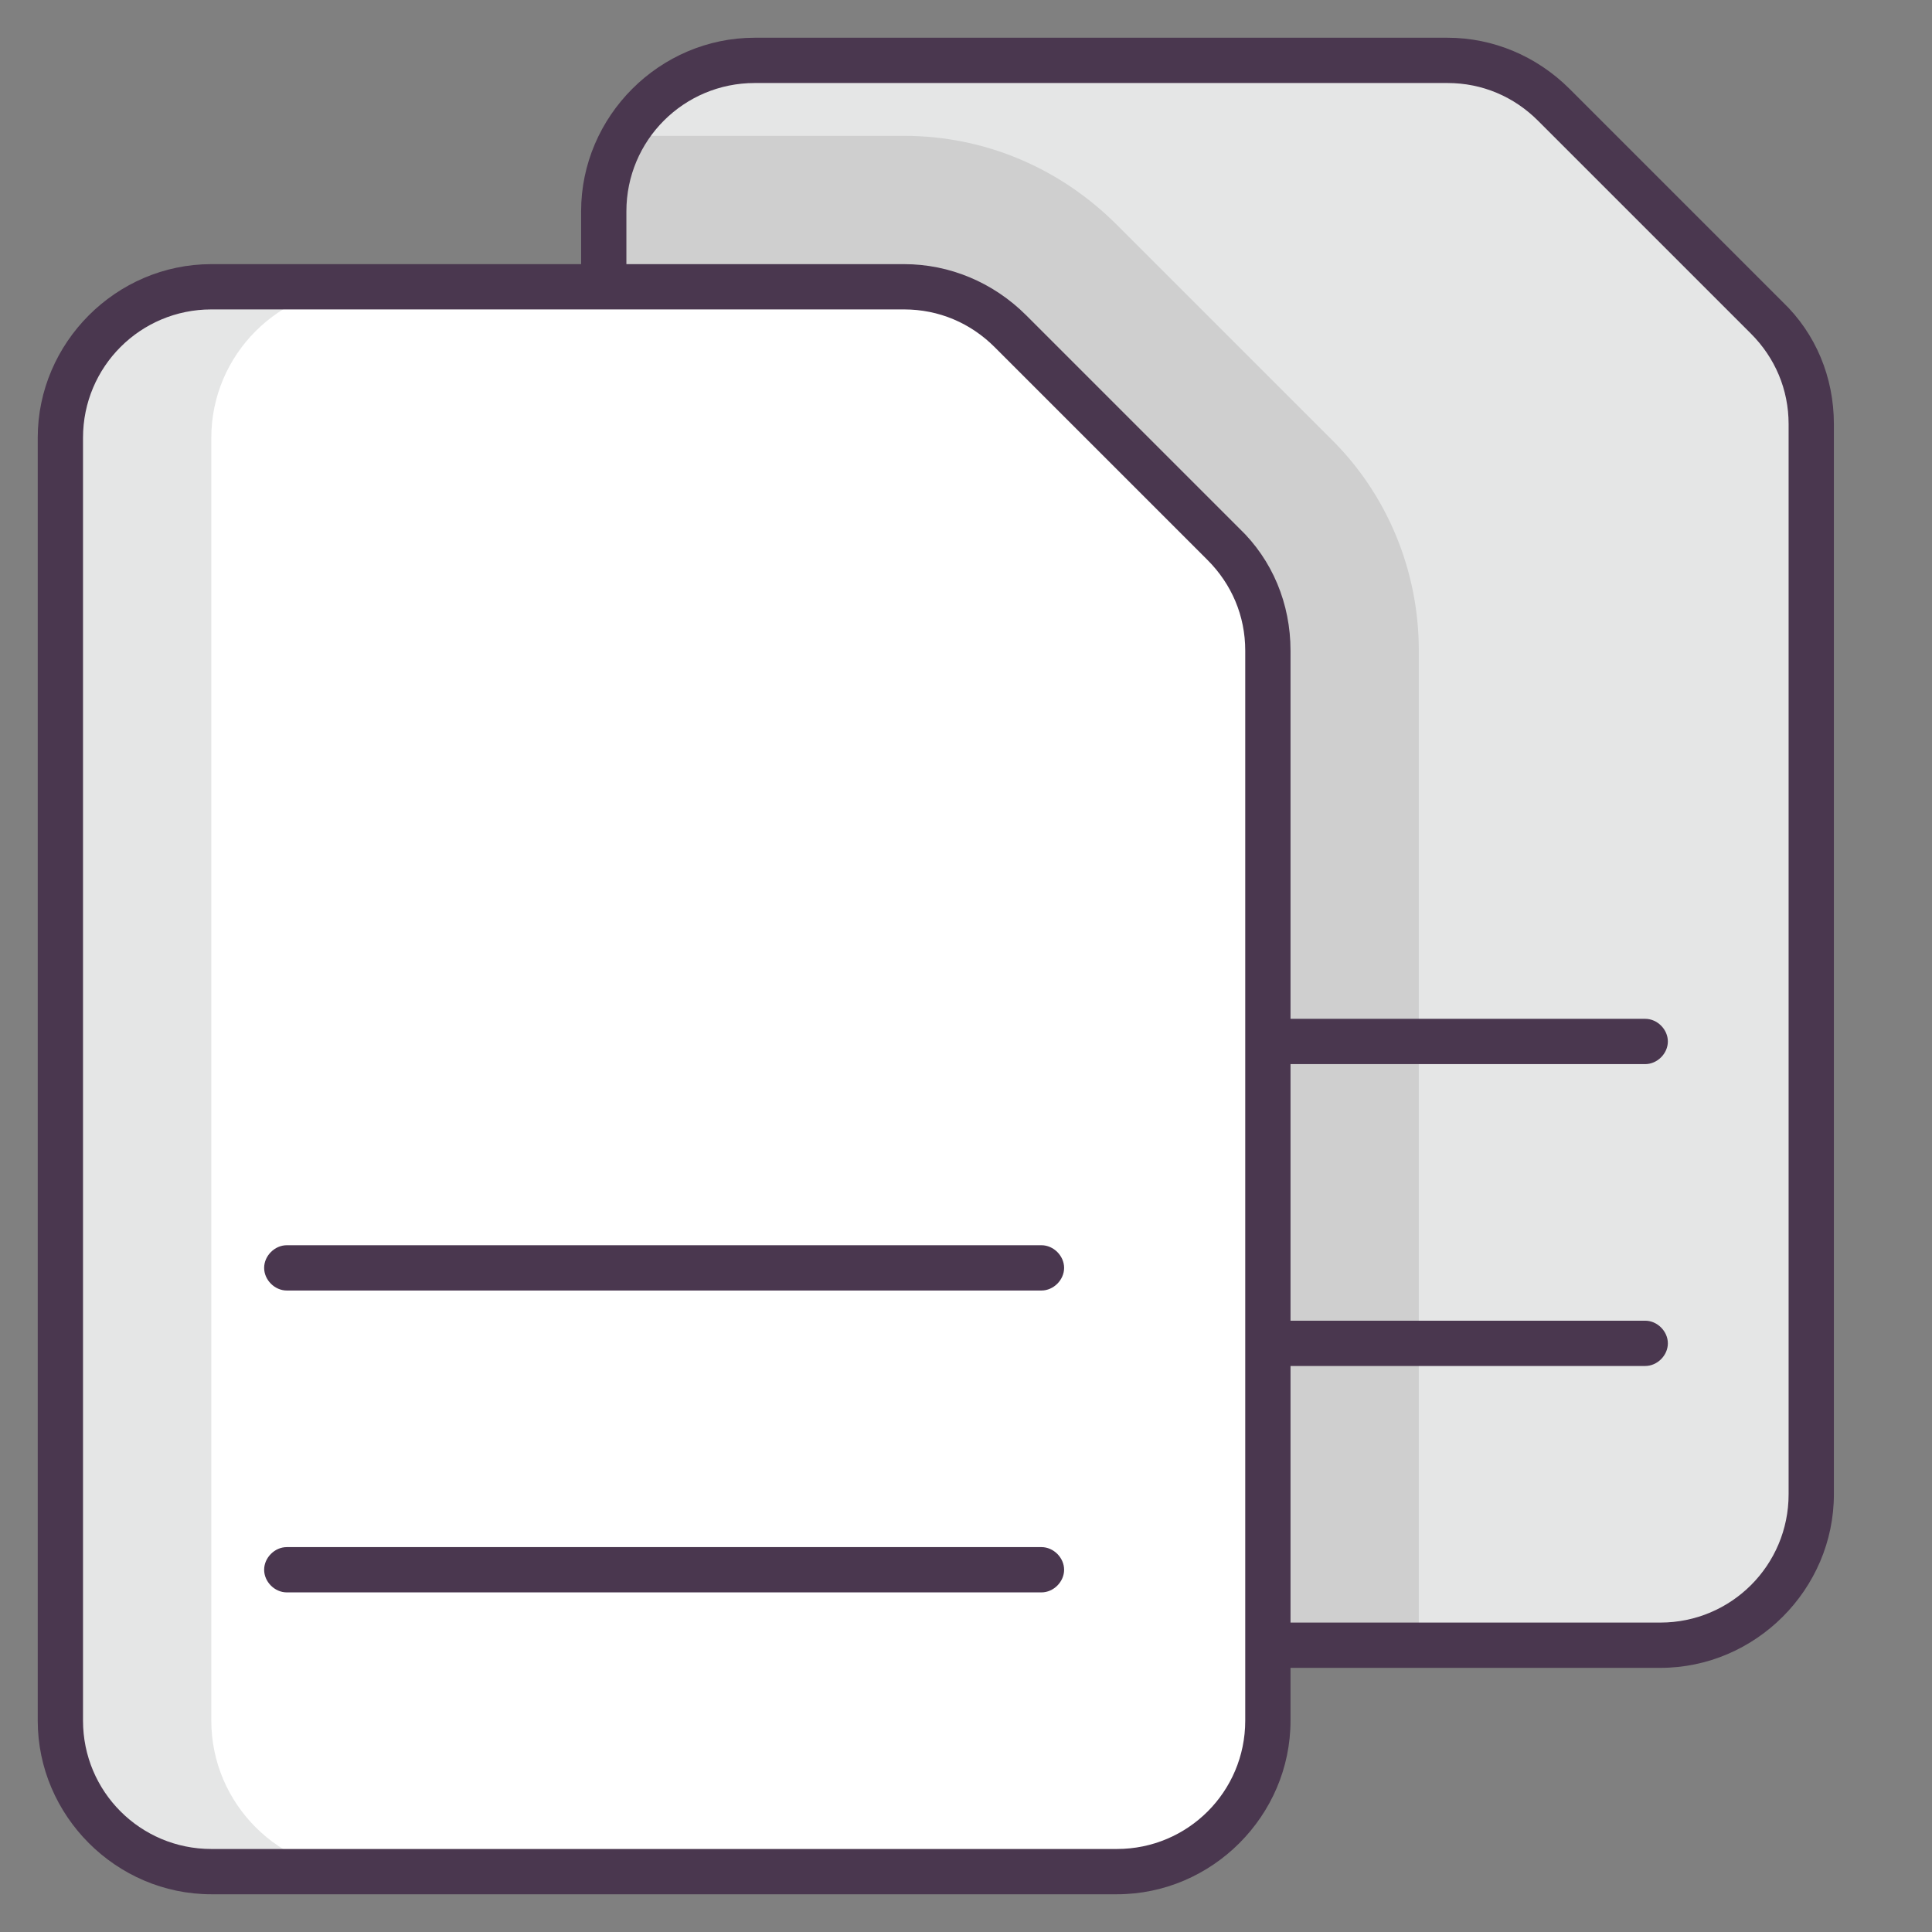 <?xml version="1.0" ?><!DOCTYPE svg  PUBLIC '-//W3C//DTD SVG 1.1//EN'  'http://www.w3.org/Graphics/SVG/1.1/DTD/svg11.dtd'><svg enable-background="new 0 0 128 128" id="Слой_1" version="1.1" viewBox="0 0 128 128" xml:space="preserve" xmlns="http://www.w3.org/2000/svg" xmlns:xlink="http://www.w3.org/1999/xlink"><rect x="0" y="0" width="128" height="128" fill="#808080" stroke="none"/><path d="M40,18.3V14c0-5.5,4.5-10,10-10h45.9c2.7,0,5.2,1.1,7.1,2.9l14.1,14.1c1.9,1.9,2.9,4.4,2.9,7.1V99  c0,5.5-4.5,10-10,10H85.3" fill="#E5E6E6"/><path d="M94,109V43.1c0-5.3-2.1-10.4-5.9-14.1L74,14.9C70.2,11.1,65.2,9,59.9,9H41.3c-0.9,1.5-1.3,3.2-1.3,5v4.3  L85.3,109H94z" opacity="0.1"/><path d="M74,124H14c-5.5,0-10-4.5-10-10V29c0-5.5,4.5-10,10-10h45.9c2.7,0,5.2,1.1,7.1,2.9l14.1,14.1  c1.9,1.9,2.9,4.4,2.9,7.1V114C84,119.5,79.5,124,74,124z" fill="#FFFFFF"/><path d="M14,114V29c0-5.5,4.5-10,10-10H14C8.5,19,4,23.5,4,29v85c0,5.5,4.5,10,10,10h10C18.5,124,14,119.5,14,114z" fill="#E5E6E6"/><path d="M14,125.5h60c6.3,0,11.5-5.2,11.5-11.5v-3.5H110c6.3,0,11.5-5.2,11.5-11.5V28.1c0-3.1-1.2-6-3.4-8.1L104,5.9  c-2.2-2.2-5.1-3.4-8.1-3.4H50c-6.3,0-11.5,5.2-11.5,11.5v3.5H14C7.7,17.5,2.5,22.7,2.5,29v85C2.5,120.3,7.7,125.5,14,125.5z   M41.5,14c0-4.7,3.8-8.5,8.5-8.5h45.9c2.3,0,4.4,0.9,6,2.5L116,22.1c1.6,1.6,2.5,3.7,2.5,6V99c0,4.7-3.8,8.5-8.5,8.5H85.5v-17H109  c0.8,0,1.5-0.7,1.5-1.5s-0.7-1.5-1.5-1.5H85.5v-17H109c0.8,0,1.5-0.7,1.5-1.5s-0.7-1.5-1.5-1.5H85.5V43.1c0-3.1-1.2-6-3.4-8.1  L68,20.9c-2.2-2.2-5.1-3.4-8.1-3.4H41.5V14z M5.5,29c0-4.7,3.8-8.5,8.5-8.5h45.9c2.3,0,4.4,0.9,6,2.5L80,37.1c1.6,1.6,2.5,3.7,2.5,6  V114c0,4.7-3.8,8.5-8.5,8.5H14c-4.7,0-8.5-3.8-8.5-8.5V29z" fill="#4A374F"/><path d="M19,105.5h50c0.8,0,1.5-0.7,1.5-1.5s-0.7-1.5-1.5-1.5H19c-0.8,0-1.5,0.7-1.5,1.5S18.2,105.5,19,105.5z" fill="#4A374F"/><path d="M19,85.5h50c0.8,0,1.5-0.7,1.5-1.5s-0.7-1.5-1.5-1.5H19c-0.8,0-1.5,0.7-1.5,1.5S18.2,85.5,19,85.5z" fill="#4A374F"/></svg>